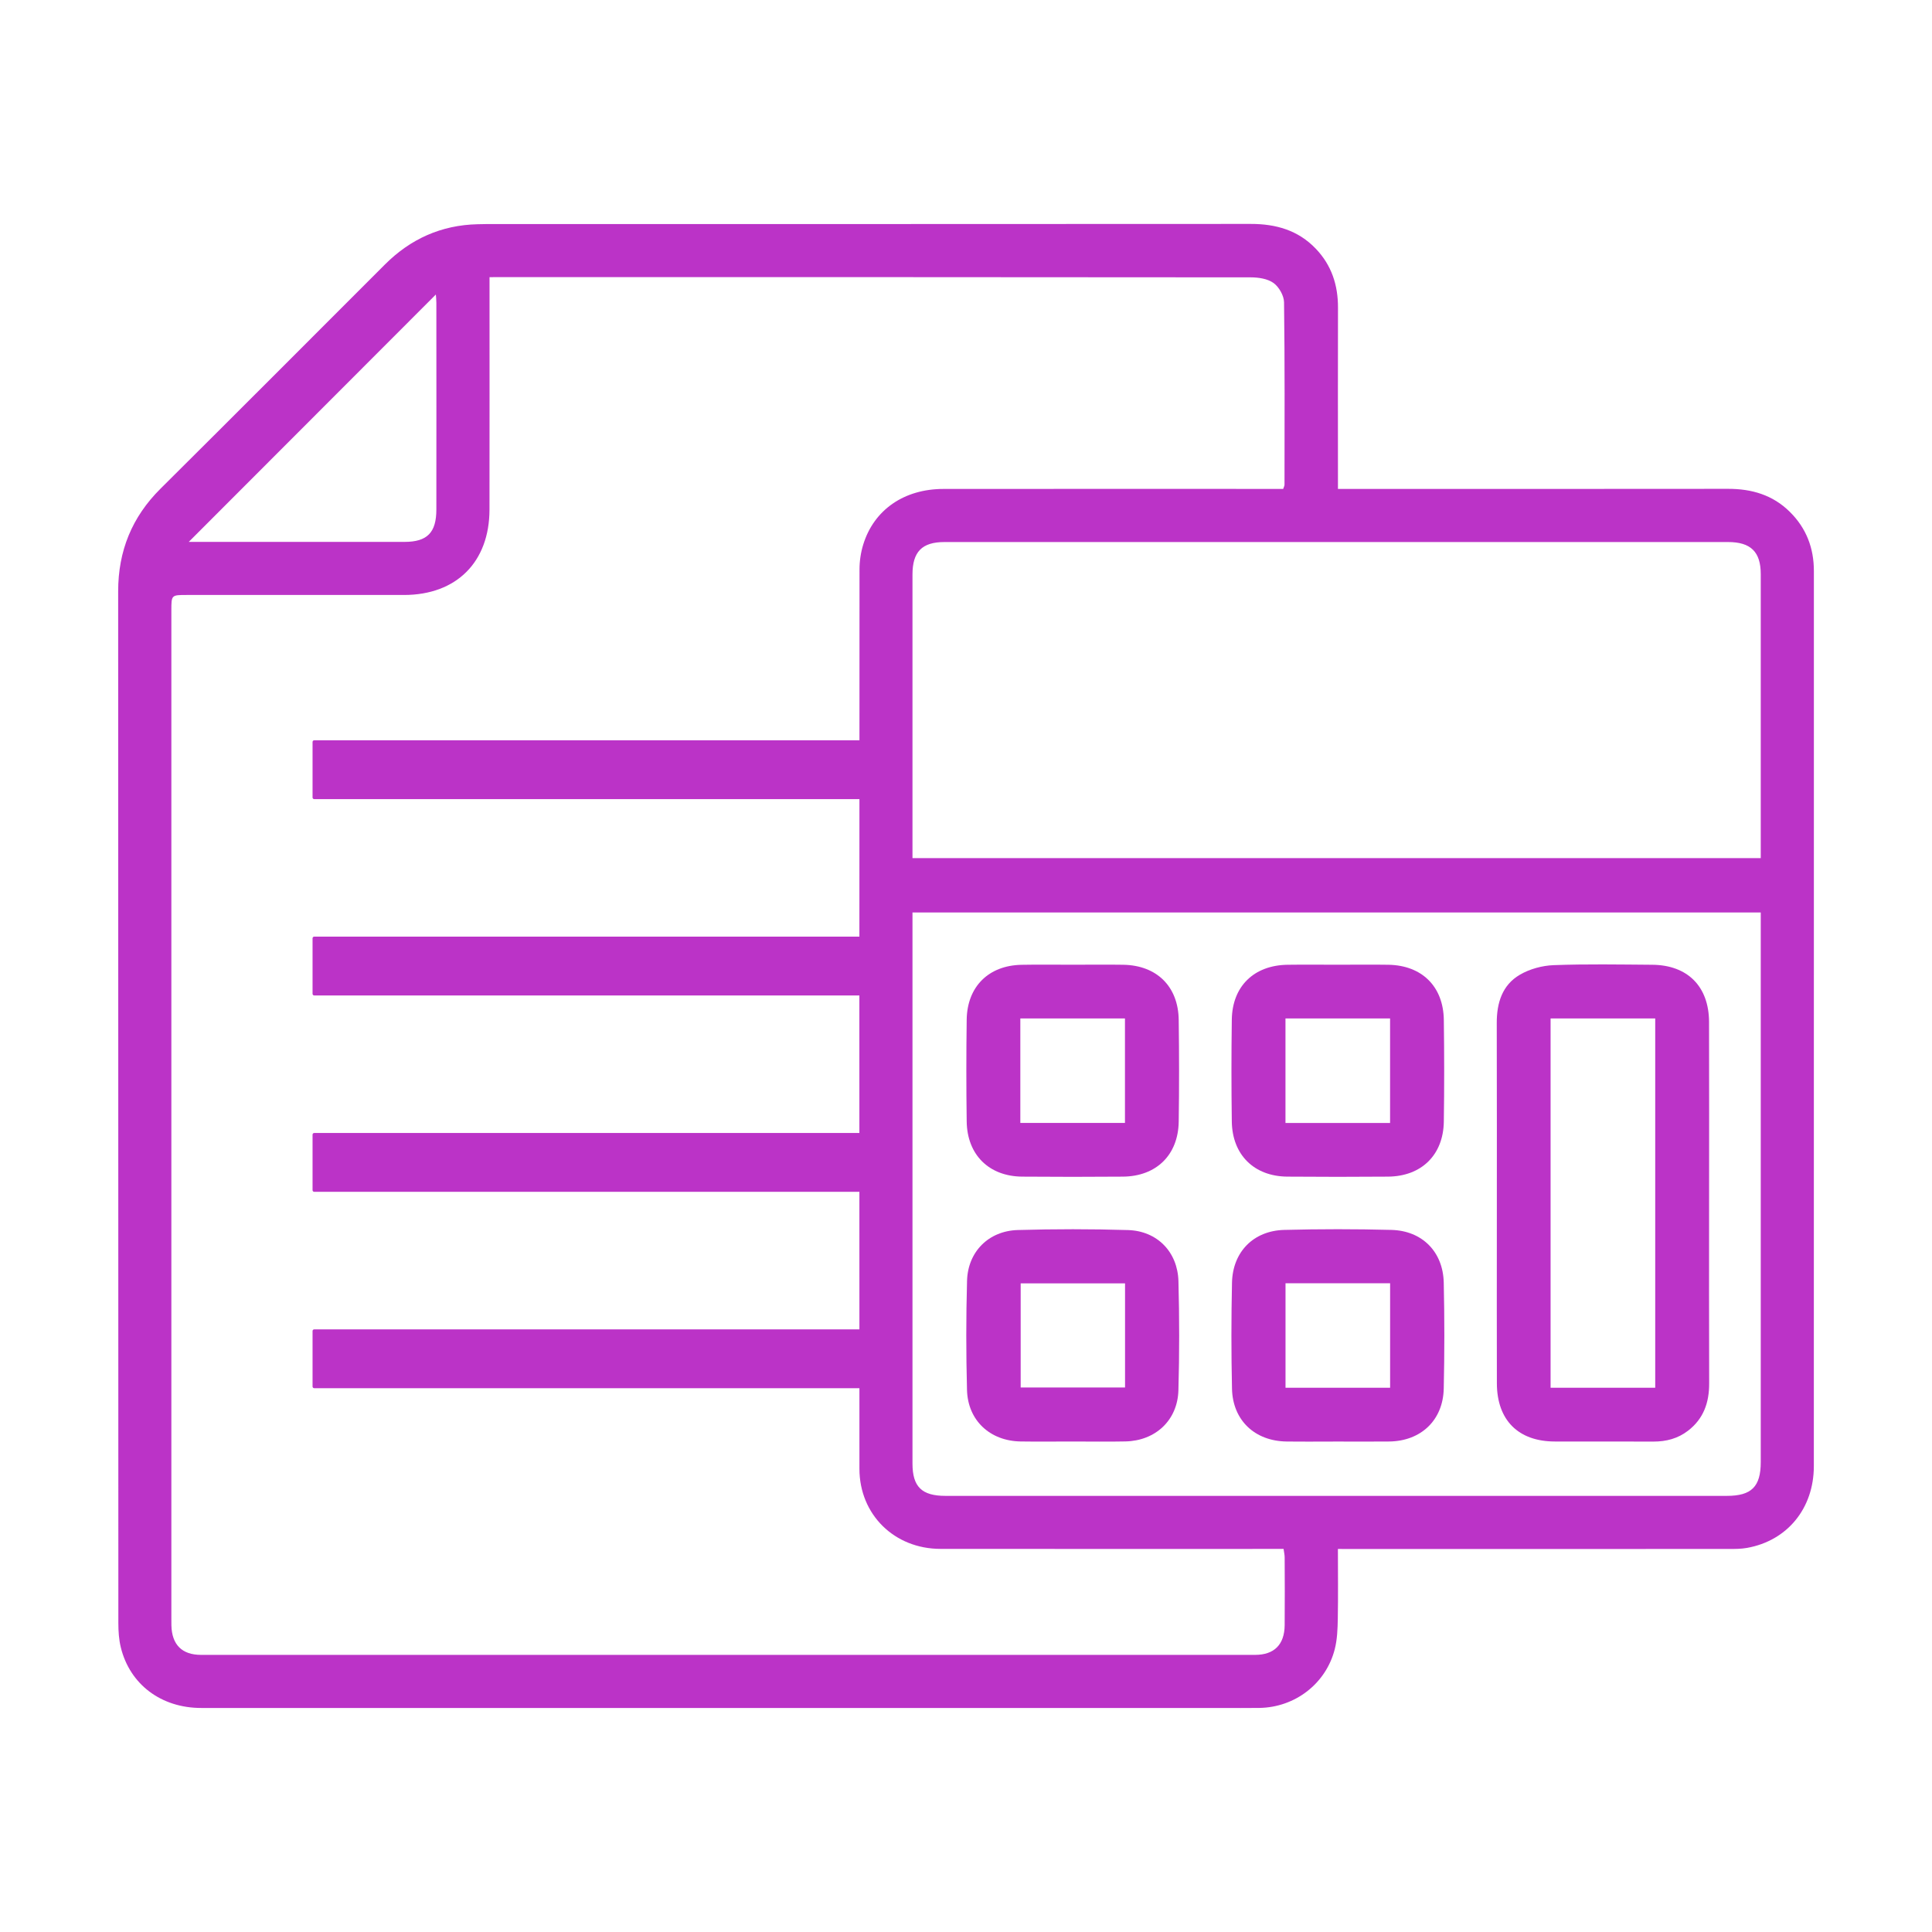 <?xml version="1.0" encoding="utf-8"?>
<!-- Generator: Adobe Illustrator 26.0.1, SVG Export Plug-In . SVG Version: 6.00 Build 0)  -->
<svg version="1.1" id="Layer_1" xmlns="http://www.w3.org/2000/svg" xmlns:xlink="http://www.w3.org/1999/xlink" x="0px" y="0px"
	 viewBox="0 0 500 500" style="enable-background:new 0 0 500 500;" xml:space="preserve">
<style type="text/css">
	.st0{fill:#FFFFFF;}
	.st1{fill:#BB33C7;}
</style>
<g>
	<path class="st1" d="M346.25,400.87c0,6.23,0.08,12.16-0.03,18.08c-0.05,2.63-0.14,5.34-0.79,7.87
		c-2.28,8.93-10.3,15.06-19.52,15.19c-3.2,0.05-6.4,0.01-9.6,0.01c-88.08,0-176.17,0-264.25,0c-10.34,0-18.46-6.09-20.8-15.7
		c-0.49-2.02-0.63-4.16-0.63-6.25c-0.03-89.01-0.01-178.02-0.05-267.04c0-10.44,3.56-19.21,10.97-26.57
		c19.4-19.28,38.71-38.65,58.05-57.99c6.64-6.64,14.59-10.22,24.01-10.44c0.91-0.02,1.83-0.05,2.74-0.05
		c65.77,0,131.53,0.02,197.3-0.03c6.53-0.01,12.29,1.61,16.89,6.43c4.07,4.26,5.75,9.41,5.73,15.25
		c-0.04,14.45-0.01,28.91-0.01,43.36c0,1.07,0,2.14,0,3.54c1.5,0,2.66,0,3.82,0c32.38,0,64.76,0.02,97.14-0.02
		c6.12-0.01,11.57,1.58,15.99,5.96c4.25,4.2,6.23,9.36,6.22,15.32c-0.01,22.14,0,44.28,0,66.42c0,55.07,0.01,110.14-0.01,165.21
		c0,10.95-6.87,19.33-17.32,21.18c-1.52,0.27-3.09,0.27-4.64,0.27c-32.56,0.01-65.13,0.01-97.69,0.01
		C348.69,400.87,347.62,400.87,346.25,400.87z M126.69,71.73c0,1.55,0,2.71,0,3.88c0,18.76,0.02,37.51-0.01,56.27
		c-0.02,13.59-8.56,22.09-22.11,22.1c-18.75,0.01-37.51,0-56.26,0c-3.95,0-3.96,0-3.96,3.99c0,86.92,0,173.84,0,260.76
		c0,0.64-0.01,1.28,0.01,1.92c0.12,4.99,2.73,7.63,7.67,7.63c90.93,0.01,181.86,0.01,272.79,0c4.93,0,7.59-2.64,7.65-7.64
		c0.06-5.85,0.02-11.71,0-17.57c0-0.69-0.17-1.37-0.28-2.21c-1.18,0-2.18,0-3.17,0c-28.54,0-57.08,0.02-85.63-0.01
		c-11.93-0.01-20.96-8.88-20.97-20.72c-0.03-77.59-0.02-155.17,0.02-232.76c0-2.16,0.33-4.4,0.97-6.46
		c2.77-8.98,10.58-14.36,20.73-14.37c28.18-0.03,56.35-0.01,84.53-0.01c1.16,0,2.32,0,3.42,0c0.19-0.57,0.34-0.82,0.34-1.08
		c0.01-15.74,0.09-31.47-0.12-47.21c-0.02-1.73-1.31-3.98-2.72-5c-1.54-1.11-3.91-1.46-5.91-1.46
		c-64.49-0.07-128.99-0.06-193.48-0.06C129.21,71.73,128.21,71.73,126.69,71.73z M455.68,222.08c0-1.06,0-1.88,0-2.69
		c0-23.61,0-47.21,0-70.82c0-5.74-2.58-8.29-8.45-8.29c-67.6-0.01-135.21-0.01-202.81,0c-5.81,0-8.27,2.53-8.27,8.41
		c0,23.51,0,47.03,0,70.54c0,0.89,0,1.79,0,2.85C309.37,222.08,382.32,222.08,455.68,222.08z M236.15,236.15c0,1.14,0,2.04,0,2.93
		c0,46.56,0,93.12,0,139.68c0,6.02,2.41,8.37,8.54,8.37c67.41,0,134.81,0,202.22,0c6.38,0,8.77-2.38,8.77-8.75
		c0-46.38,0-92.76,0-139.13c0-0.98,0-1.96,0-3.1C382.43,236.15,309.48,236.15,236.15,236.15z M48.85,140.24c0.47,0,1.28,0,2.1,0
		c17.91,0,35.83,0.01,53.74,0c5.87,0,8.24-2.4,8.24-8.39c0.02-17.82,0.01-35.65,0-53.47c0-0.85-0.1-1.71-0.13-2.16
		C91.49,97.54,70.18,118.88,48.85,140.24z"/>
	<path class="st1" d="M442.31,311.64c0,15.46-0.03,30.91,0.02,46.37c0.02,4.96-1.44,9.16-5.47,12.26c-2.65,2.04-5.66,2.82-8.98,2.81
		c-8.5-0.04-17.01,0-25.51-0.02c-9.44-0.02-14.95-5.53-14.98-15.04c-0.04-13.35-0.01-26.7-0.01-40.06c0-17.74,0.03-35.48-0.02-53.23
		c-0.01-5.18,1.41-9.8,5.98-12.47c2.55-1.49,5.78-2.37,8.75-2.48c8.49-0.32,17-0.16,25.51-0.1c9.13,0.07,14.66,5.6,14.7,14.77
		C442.35,280.18,442.31,295.91,442.31,311.64z M428.37,359.15c0-32.02,0-63.71,0-95.57c-9.08,0-17.99,0-27.08,0
		c0,31.87,0,63.63,0,95.57C410.37,359.15,419.27,359.15,428.37,359.15z"/>
	<path class="st1" d="M277.79,249.67c4.3,0,8.6-0.06,12.9,0.01c8.67,0.14,14.25,5.61,14.36,14.27c0.12,8.78,0.13,17.56,0,26.34
		c-0.13,8.62-5.8,14.15-14.44,14.22c-8.69,0.07-17.38,0.07-26.07,0c-8.6-0.07-14.25-5.66-14.36-14.29c-0.12-8.78-0.12-17.56,0-26.34
		c0.12-8.53,5.66-14.02,14.16-14.19C268.83,249.6,273.31,249.68,277.79,249.67z M264.06,263.58c0,9.02,0,17.94,0,27.04
		c9.08,0,18,0,27.08,0c0-9.05,0-17.95,0-27.04C282.06,263.58,273.15,263.58,264.06,263.58z"/>
	<path class="st1" d="M346.39,249.67c4.3,0,8.6-0.06,12.9,0.01c8.68,0.14,14.25,5.6,14.37,14.26c0.12,8.78,0.13,17.56,0,26.34
		c-0.13,8.63-5.8,14.16-14.43,14.23c-8.69,0.07-17.38,0.07-26.07,0c-8.61-0.07-14.26-5.65-14.37-14.28
		c-0.12-8.78-0.12-17.56,0-26.34c0.12-8.64,5.72-14.08,14.42-14.21C337.61,249.62,342,249.67,346.39,249.67z M332.68,263.57
		c0,9.06,0,17.97,0,27.05c9.09,0,18.01,0,27.07,0c0-9.08,0-17.98,0-27.05C350.66,263.57,341.75,263.57,332.68,263.57z"/>
	<path class="st1" d="M277.56,373.06c-4.48,0-8.96,0.06-13.44-0.01c-7.91-0.13-13.65-5.44-13.86-13.32
		c-0.25-9.41-0.25-18.85,0.01-28.26c0.21-7.53,5.58-12.92,13.14-13.14c9.5-0.27,19.03-0.28,28.53,0.01
		c7.54,0.23,12.84,5.66,13.04,13.24c0.25,9.41,0.26,18.85-0.01,28.26c-0.22,7.74-5.96,13.04-13.69,13.2
		C286.7,373.14,282.13,373.06,277.56,373.06z M264.15,332.13c0,9.19,0,18.1,0,26.95c9.17,0,18.07,0,27.01,0c0-9.09,0-17.93,0-26.95
		C282.1,332.13,273.19,332.13,264.15,332.13z"/>
	<path class="st1" d="M346.11,373.07c-4.39,0-8.78,0.05-13.17-0.01c-8.19-0.11-13.92-5.49-14.1-13.66c-0.2-9.14-0.2-18.3,0-27.44
		c0.17-7.97,5.56-13.46,13.53-13.66c9.23-0.24,18.48-0.24,27.71,0c7.98,0.2,13.38,5.66,13.56,13.63c0.21,9.14,0.2,18.3,0,27.44
		c-0.18,8.18-5.9,13.58-14.08,13.69C355.07,373.11,350.59,373.07,346.11,373.07z M332.69,359.15c9.09,0,17.99,0,27.07,0
		c0-9.08,0-17.99,0-27.04c-9.09,0-18,0-27.07,0C332.69,341.18,332.69,350.08,332.69,359.15z"/>
	<path class="st1" d="M229.98,206.81H81.31c-0.23,0-0.42-0.19-0.42-0.42v-14.38c0-0.23,0.19-0.42,0.42-0.42h148.67
		c0.23,0,0.42,0.19,0.42,0.42v14.38C230.4,206.62,230.22,206.81,229.98,206.81z"/>
	<path class="st1" d="M229.98,257.62H81.31c-0.23,0-0.42-0.19-0.42-0.42v-14.38c0-0.23,0.19-0.42,0.42-0.42h148.67
		c0.23,0,0.42,0.19,0.42,0.42v14.38C230.4,257.44,230.22,257.62,229.98,257.62z"/>
	<path class="st1" d="M229.98,308.44H81.31c-0.23,0-0.42-0.19-0.42-0.42v-14.38c0-0.23,0.19-0.42,0.42-0.42h148.67
		c0.23,0,0.42,0.19,0.42,0.42v14.38C230.4,308.25,230.22,308.44,229.98,308.44z"/>
	<path class="st1" d="M229.98,359.26H81.31c-0.23,0-0.42-0.19-0.42-0.42v-14.38c0-0.23,0.19-0.42,0.42-0.42h148.67
		c0.23,0,0.42,0.19,0.42,0.42v14.38C230.4,359.07,230.22,359.26,229.98,359.26z"/>
</g>
</svg>
